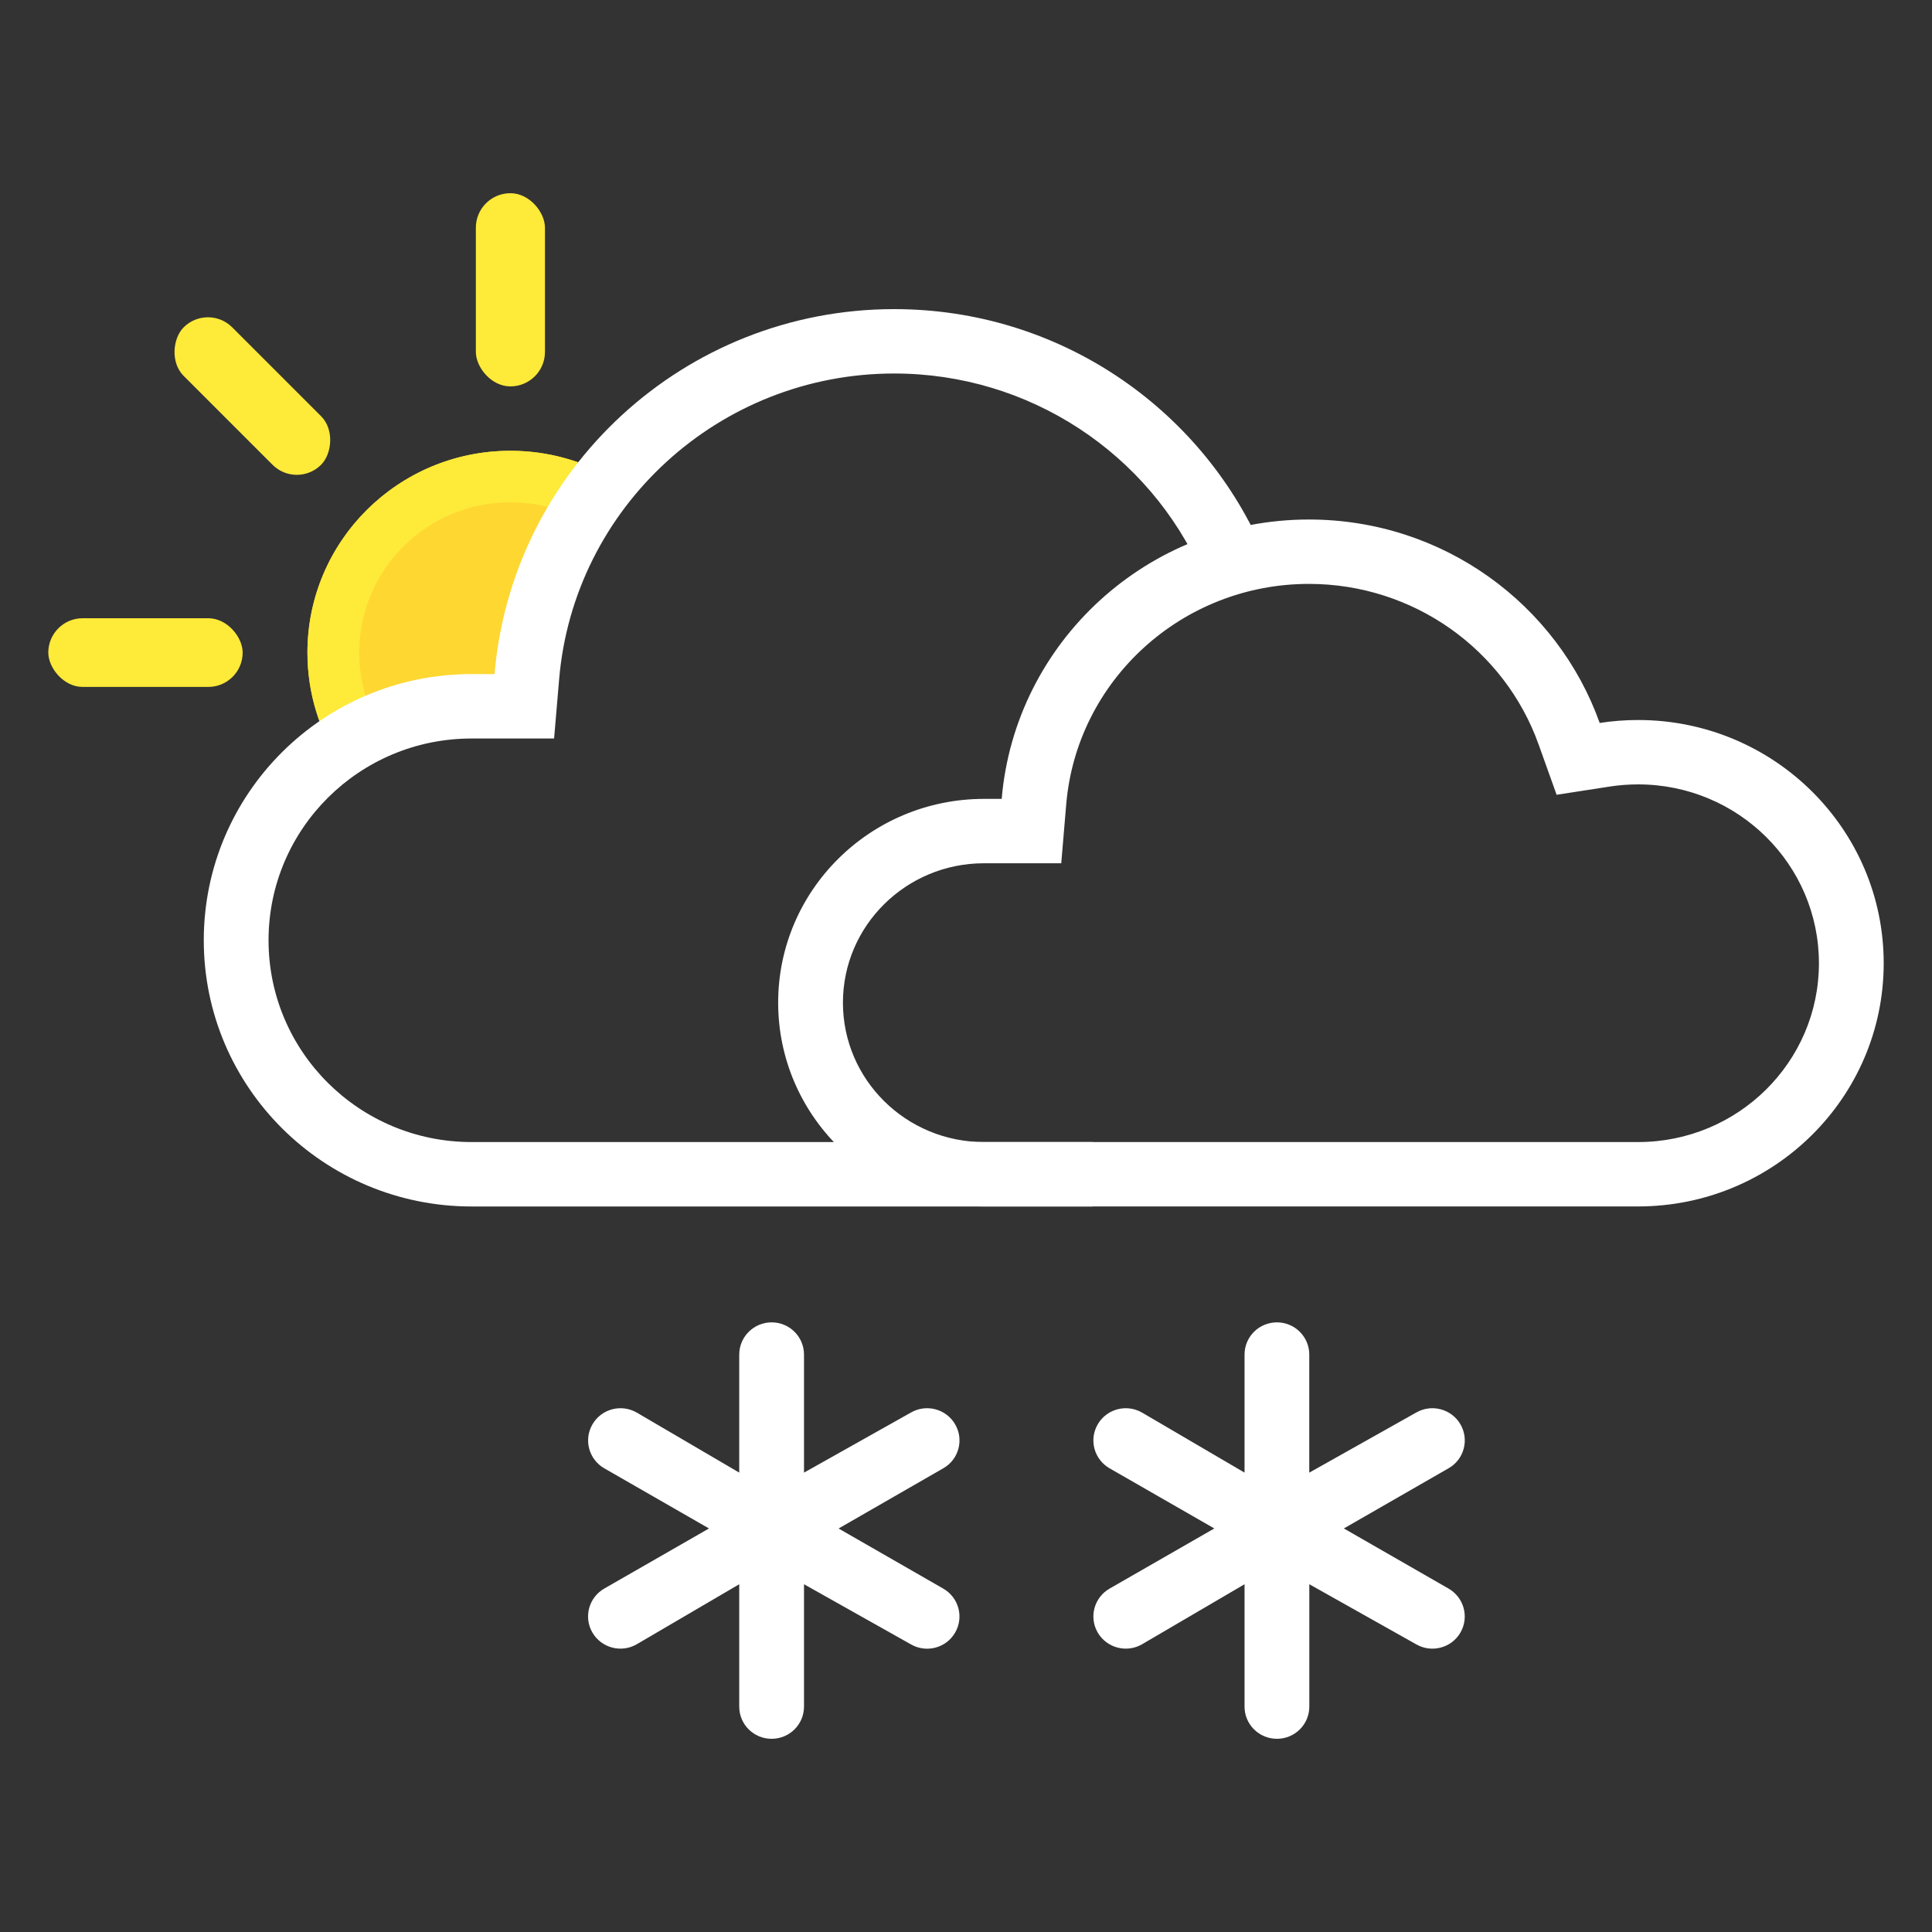 <svg id="smartSymbol" xmlns="http://www.w3.org/2000/svg" width="40" height="40" viewBox="0 0 40 40">
    <rect x="0" y="0" width="40" height="40" fill="#333333" stroke="none"/>
    <g fill="none" fill-rule="evenodd">
        <g fill-rule="nonzero">
            <g>
                <g>
                    <path fill="#FED731" d="M6.062 11.817c-.44-.66-.697-1.454-.697-2.306 0-2.307 1.881-4.178 4.202-4.178.784 0 1.518.214 2.147.586l-.985 1.37-.983 3.378-2.414.266-1.27.884z" transform="translate(1, 4)"/>
                    <path fill="#FEEA39" d="M6.828 11.018c-.254-.456-.39-.97-.39-1.507 0-1.718 1.4-3.111 3.13-3.111.486 0 .955.11 1.38.318l.766-.8c-.629-.371-1.363-.585-2.147-.585-2.32 0-4.202 1.87-4.202 4.178 0 .852.256 1.645.697 2.306l.766-.8z" transform="translate(1, 4)"/>
                    <g fill="#FEEA39" transform="translate(1, 4) translate(0, 8.8)">
                        <rect width="4.024" height="1.422" rx=".711"/>
                    </g>
                    <g fill="#FEEA39" transform="translate(1, 4) translate(4.225, 4.2) rotate(45) translate(-4.225, -4.2) translate(2.213, 3.489)">
                        <rect width="4.024" height="1.422" rx=".711"/>
                    </g>
                    <g fill="#FEEA39" transform="translate(1, 4) translate(8.852, 0)">
                        <rect width="1.431" height="4" rx=".715"/>
                    </g>
                </g>
                <g fill="#FFF">
                    <g>
                        <path d="M21.904 4.945l-1.229.535c-1.101-2.499-3.589-4.147-6.38-4.147-3.626 0-6.637 2.767-6.938 6.334L7.253 8.89h-1.71c-2.32 0-4.202 1.87-4.202 4.178 0 2.307 1.881 4.177 4.203 4.177h12.862v1.334H5.544C2.482 18.578 0 16.11 0 13.067s2.481-5.511 5.544-5.511h.476C6.378 3.324 9.946 0 14.294 0c3.402 0 6.326 2.033 7.61 4.945z" transform="translate(1, 4) translate(3.219, 2.4)"/>
                    </g>
                    <g>
                        <path d="M10.989 1.333c-2.627 0-4.807 1.995-5.025 4.563l-.103 1.221h-1.6c-1.614 0-2.92 1.294-2.92 2.886 0 1.593 1.306 2.886 2.92 2.886h13.542c2.07 0 3.745-1.659 3.745-3.702 0-2.044-1.675-3.703-3.745-3.703-.199 0-.395.015-.587.045l-1.099.17-.372-1.04c-.706-1.976-2.6-3.326-4.756-3.326zm0-1.333c2.78 0 5.143 1.758 6.02 4.212.259-.04.524-.061.794-.061 2.81 0 5.086 2.255 5.086 5.036 0 2.78-2.277 5.035-5.086 5.035H4.262C1.908 14.222 0 12.334 0 10.003c0-2.33 1.908-4.219 4.262-4.219h.366C4.903 2.544 7.646 0 10.989 0z" transform="translate(1, 4) translate(3.219, 2.4) translate(11.892, 4.356)"/>
                    </g>
                </g>
                <g fill="#FFF">
                    <path d="M4.47 3.111l2.214-1.244c.32-.184.73-.075.915.244.186.32.076.727-.245.91L5.186 4.268l2.168 1.245c.32.184.43.591.245.91-.185.32-.595.428-.915.244L4.47 5.422v2.534c0 .368-.3.666-.671.666-.37 0-.67-.298-.67-.666V5.422L1.005 6.666c-.32.184-.73.075-.916-.244-.185-.319-.075-.726.245-.91l2.169-1.245L.335 3.022c-.32-.184-.43-.592-.245-.91.185-.32.595-.429.916-.245l2.123 1.244V.667C3.13.298 3.43 0 3.8 0c.37 0 .67.298.67.667V3.11zM14.932 3.111l2.213-1.244c.32-.184.73-.075.916.244.185.32.075.727-.246.91l-2.168 1.246 2.168 1.245c.32.184.43.591.246.91-.185.32-.596.428-.916.244l-2.213-1.244v2.534c0 .368-.3.666-.67.666-.371 0-.671-.298-.671-.666V5.422l-2.124 1.244c-.32.184-.73.075-.916-.244-.185-.319-.075-.726.246-.91l2.168-1.245-2.168-1.245c-.321-.184-.431-.592-.246-.91.185-.32.595-.429.916-.245l2.124 1.244V.667c0-.369.3-.667.67-.667.37 0 .67.298.67.667V3.11z" transform="translate(1, 4) translate(11.176, 23.378)"/>
                </g>
            </g>
        </g>
    </g>
</svg>
